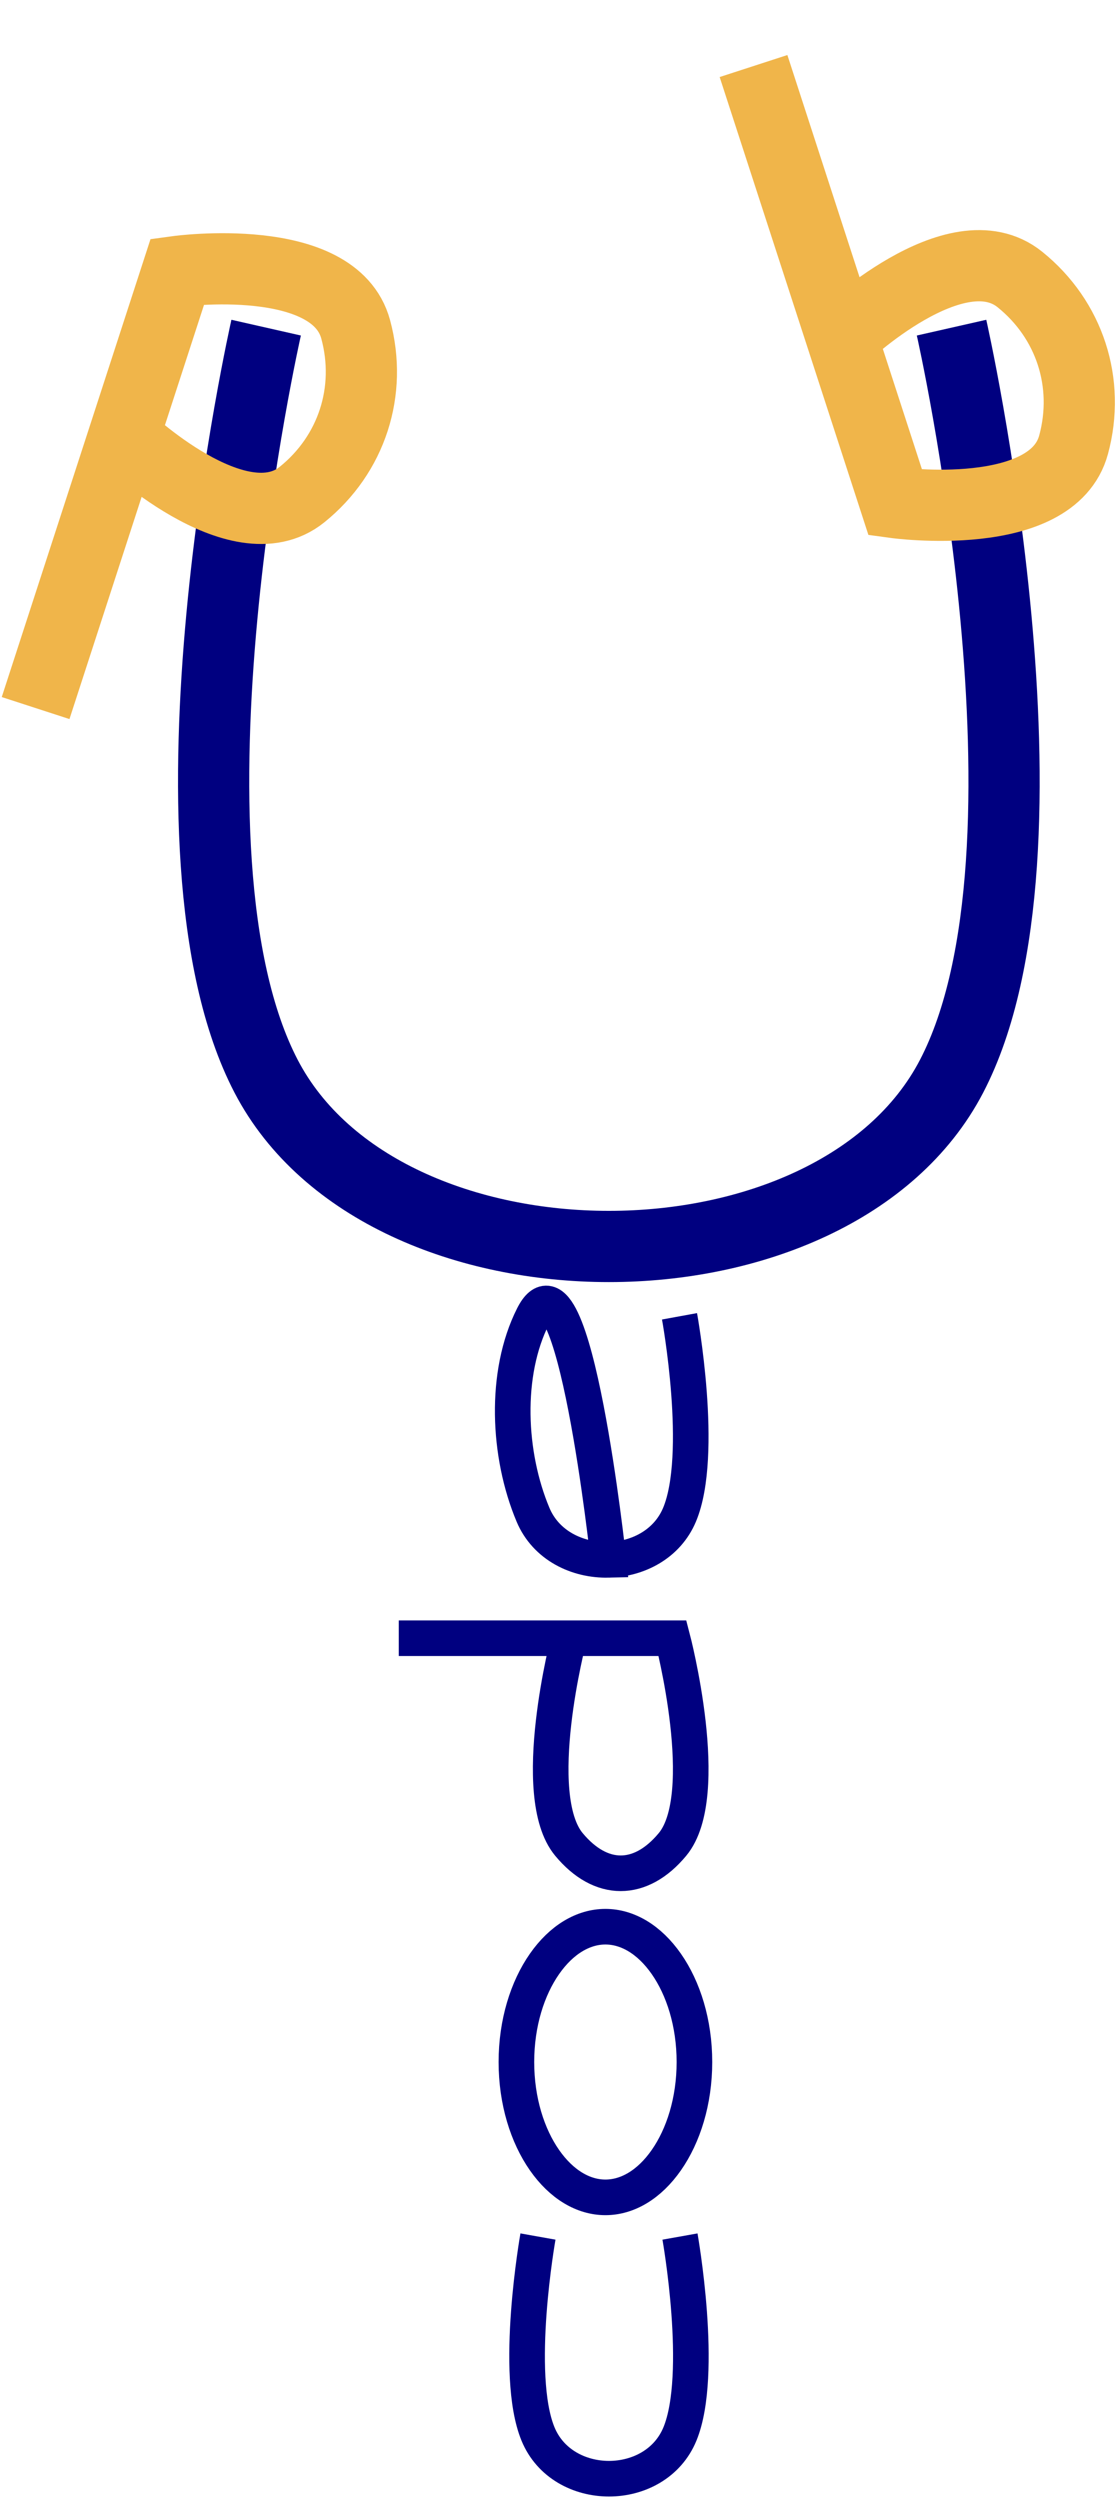 <svg width="157" height="351" viewBox="0 0 157 351" fill="none" xmlns="http://www.w3.org/2000/svg">
<path d="M37.375 46C37.375 46 20.781 119.259 37.375 151.111C53.97 182.963 117.03 182.963 133.625 151.111C150.219 119.259 133.625 46 133.625 46" stroke="#000080" stroke-width="10"/>
<path d="M5 99.409L17.381 61.303M17.381 61.303L24.918 38.109C24.918 38.109 46.934 35.099 49.949 46.242C52.293 54.909 49.403 63.803 42.412 69.436C33.424 76.679 17.381 61.303 17.381 61.303Z" stroke="#F0B54A" stroke-width="10"/>
<path d="M105.816 9.271L118.197 47.376M118.197 47.376L125.733 70.57C125.733 70.57 147.749 73.58 150.764 62.437C153.109 53.77 150.218 44.876 143.228 39.243C134.239 32 118.197 47.376 118.197 47.376Z" stroke="#F0B54A" stroke-width="10"/>
<path d="M75.546 314C75.546 314 72.107 333.309 75.546 341.704C78.984 350.099 92.051 350.099 95.489 341.704C98.928 333.309 95.489 314 95.489 314" stroke="#000080" stroke-width="5"/>
<path d="M95.424 184.804C95.424 184.804 98.971 204.224 95.424 212.667C93.692 216.789 89.595 218.898 85.442 218.996M85.442 218.996C81.086 219.099 76.667 216.99 74.852 212.667C71.305 204.224 70.802 192.835 74.852 184.804C80.551 173.502 85.442 218.996 85.442 218.996Z" stroke="#000080" stroke-width="5"/>
<path d="M56 230H79.894M79.894 230H94.438C94.438 230 100.202 252.01 94.438 258.951C89.955 264.35 84.377 264.35 79.894 258.951C74.13 252.01 79.894 230 79.894 230Z" stroke="#000080" stroke-width="5"/>
<path d="M85.018 270.5C88.116 270.5 91.181 272.297 93.574 275.728C95.962 279.15 97.518 284.011 97.518 289.5C97.518 294.989 95.962 299.85 93.574 303.272C91.181 306.703 88.116 308.5 85.018 308.5C81.919 308.5 78.854 306.703 76.461 303.272C74.073 299.85 72.518 294.989 72.518 289.5C72.518 284.011 74.073 279.15 76.461 275.728C78.854 272.297 81.919 270.5 85.018 270.5Z" stroke="#000080" stroke-width="5"/>
</svg>
